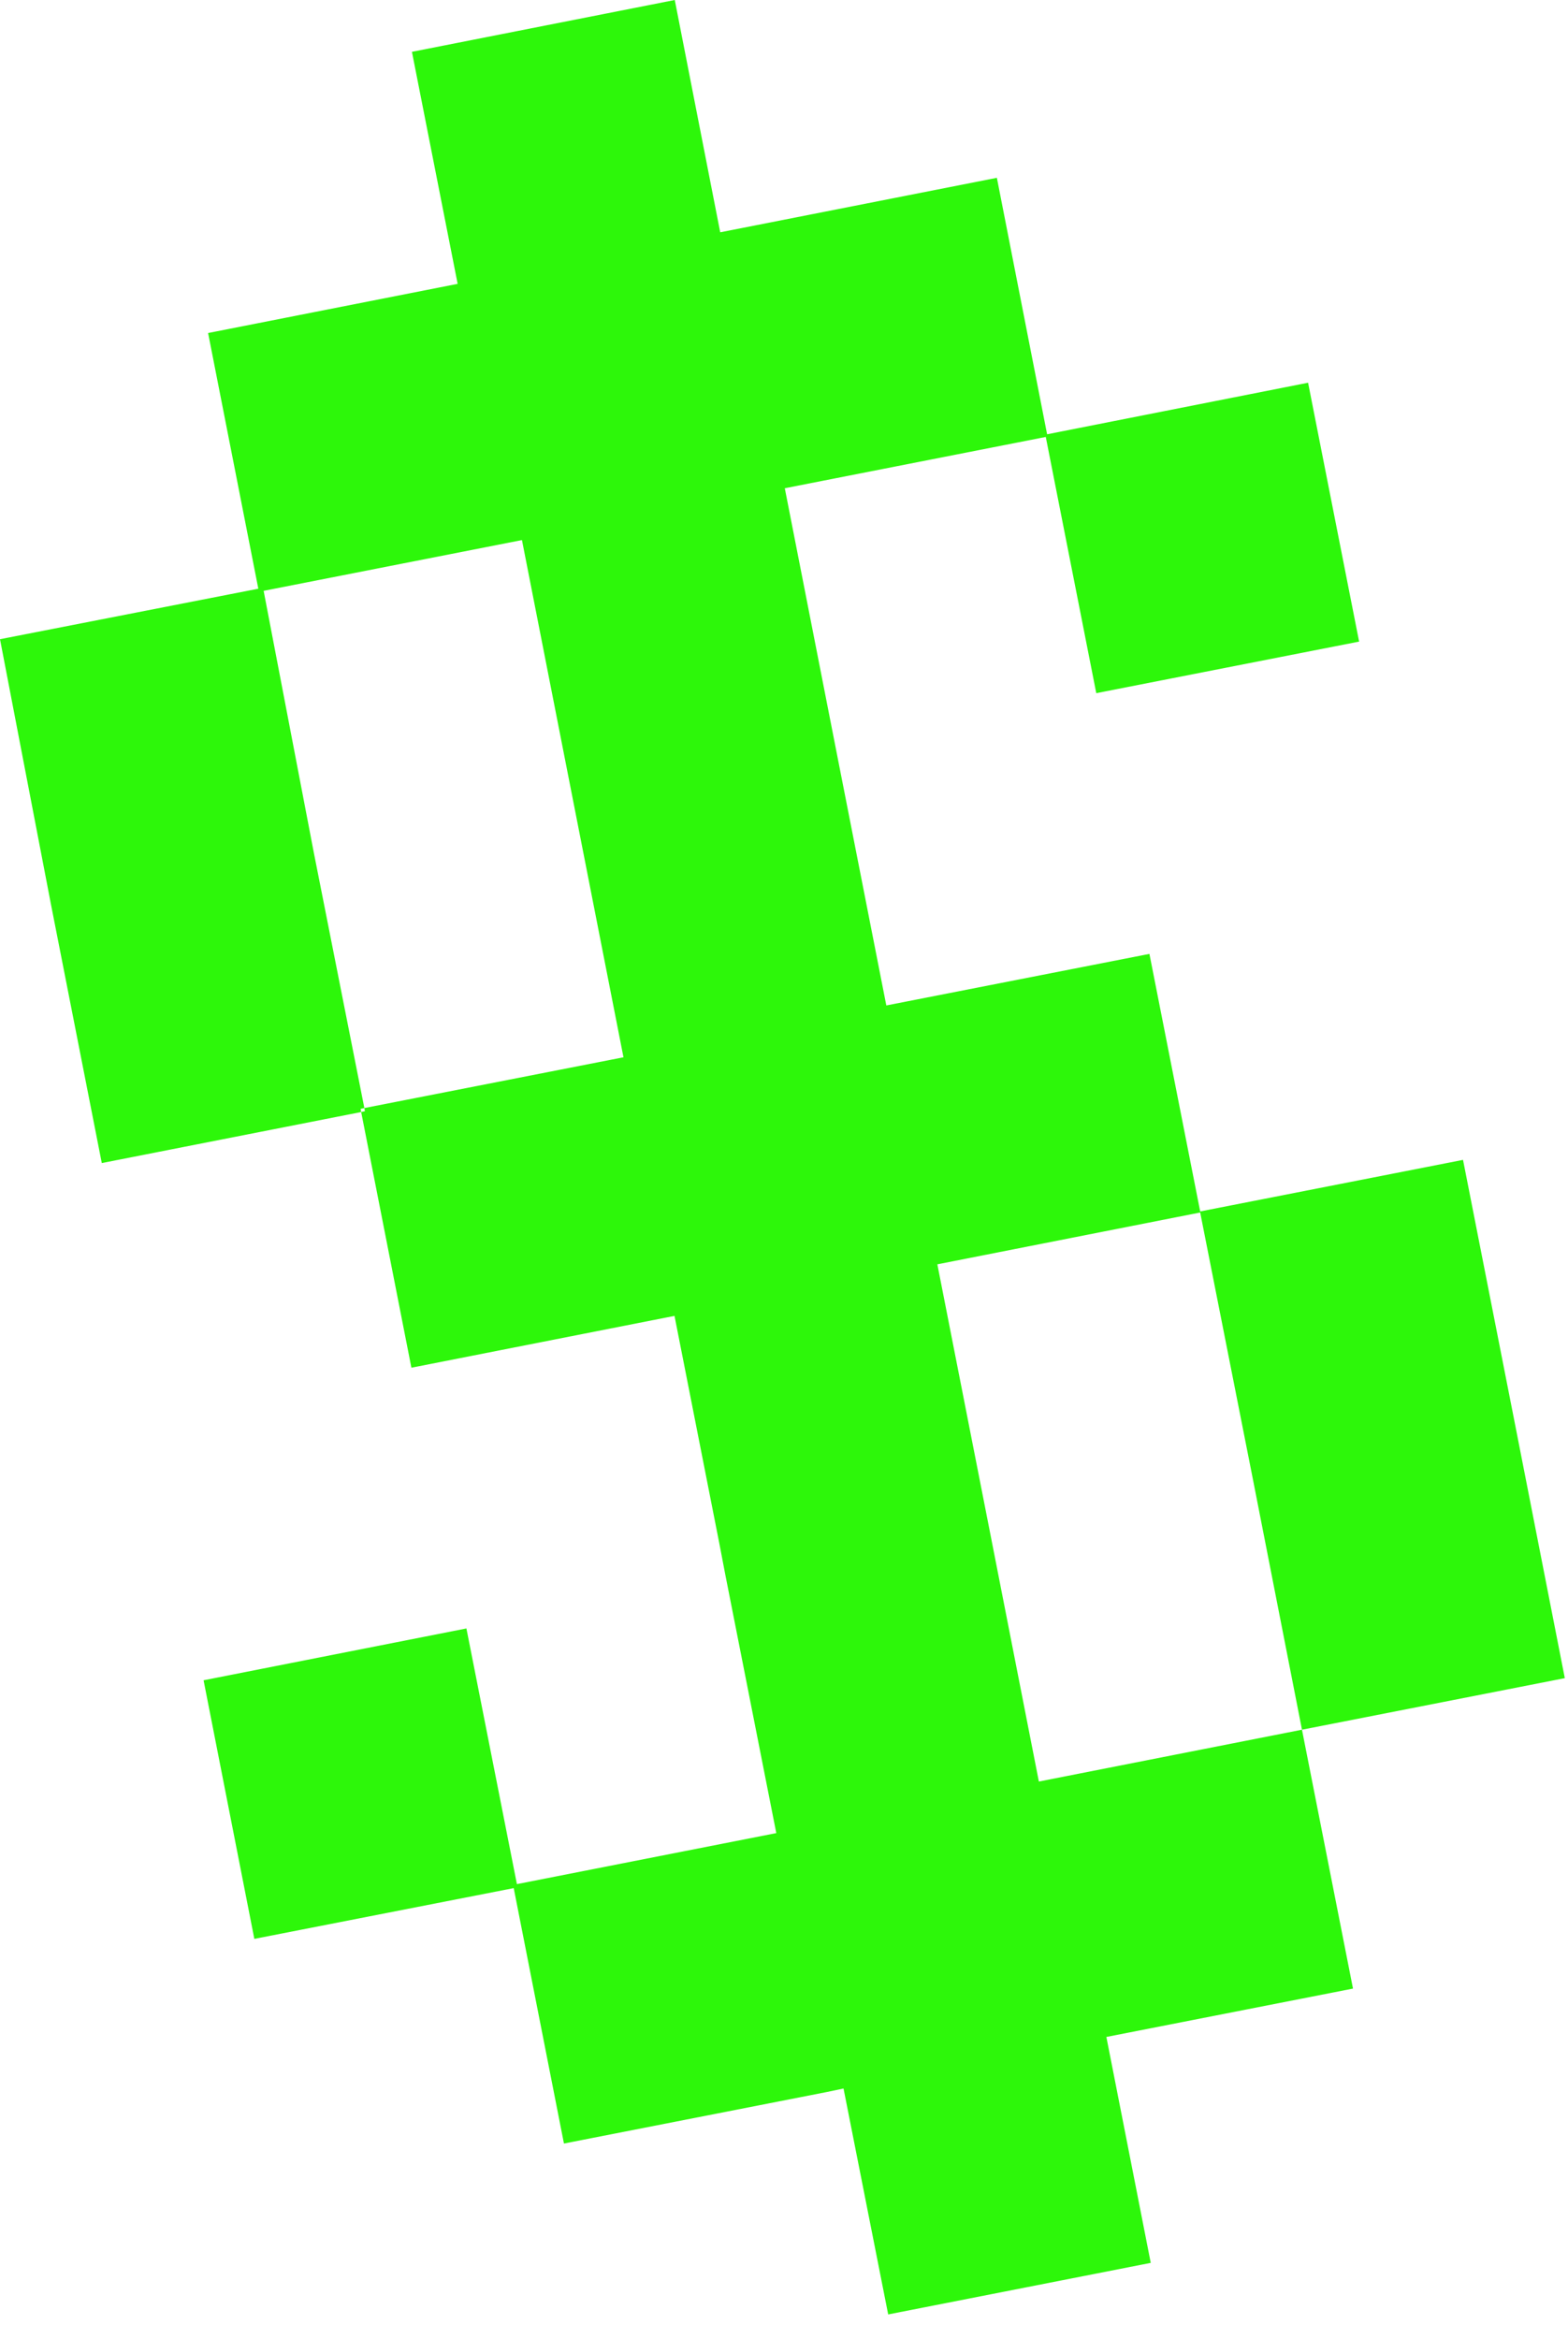 <svg width="59" height="88" viewBox="0 0 59 88" fill="none" xmlns="http://www.w3.org/2000/svg">
<g clip-path="url(#clip0_1746_87)">
<path d="M50.91 74.82L41.63 76.64L43.3 85.14L33.42 87.08L31.74 78.58L31.12 78.71L21.22 80.65L19.33 71.04L9.57 72.95L7.66 63.22L17.55 61.27L19.45 70.89L29.21 68.97L27.29 59.24L27.07 58.09L25.38 49.51L15.48 51.46L13.59 41.84L13.73 41.81L13.71 41.69L23.46 39.78L21.55 30.05L19.64 20.32L9.92 22.23L11.81 32.09L13.71 41.69L13.57 41.72L13.59 41.84L3.83 43.76L1.92 34.04L0 24.05L9.72 22.15L7.83 12.53L17.22 10.68L15.5 1.95L25.39 0L27.1 8.74L27.61 8.64L37.51 6.69L39.4 16.34L49.22 14.4L51.14 24.14L41.25 26.08L39.35 16.44L29.53 18.37L31.44 28.11L33.35 37.83L43.25 35.89L45.16 45.58L55.05 43.64L56.97 53.4L58.88 63.14L48.99 65.08L47.15 55.69L45.16 45.62L35.27 47.57L37.18 57.29L39.09 67.03L48.99 65.08L50.91 74.82Z" fill="#2DF70A"/>
</g>
<defs>
<clipPath id="clip0_1746_87">
<rect width="58.88" height="87.08" fill="white"/>
</clipPath>
</defs>
</svg>
